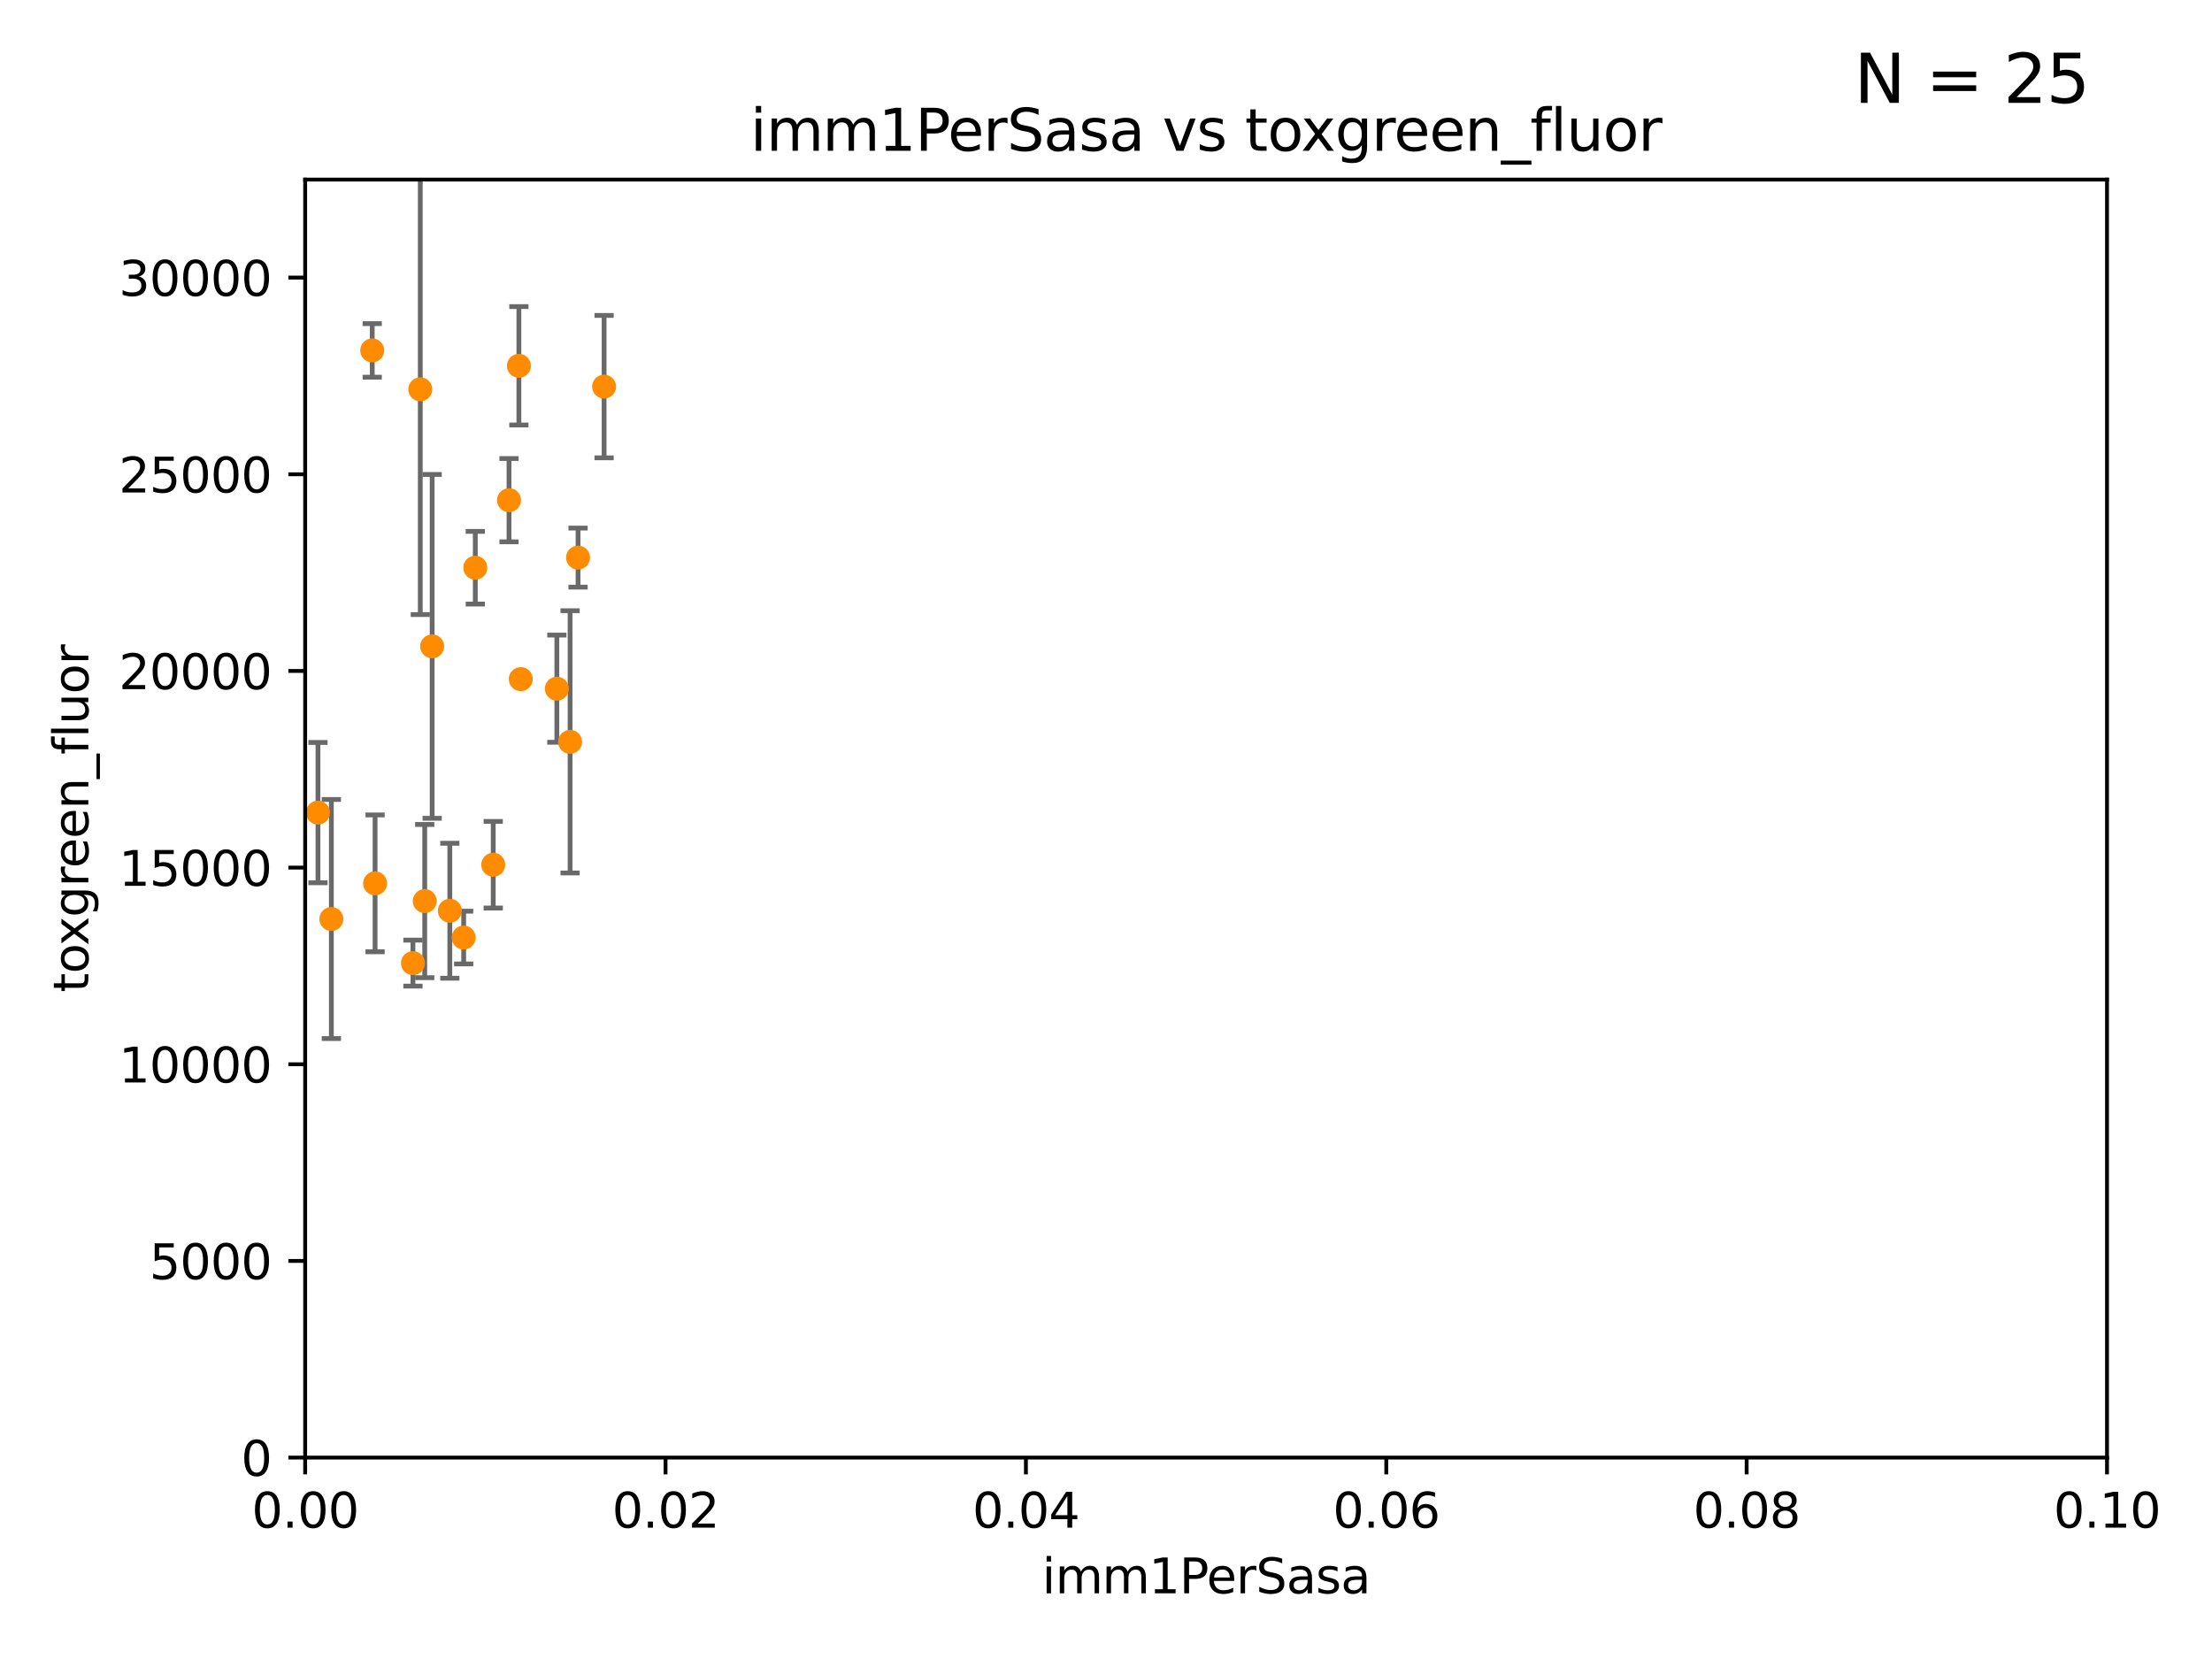 <?xml version="1.0" encoding="utf-8" standalone="no"?>
<!DOCTYPE svg PUBLIC "-//W3C//DTD SVG 1.1//EN"
  "http://www.w3.org/Graphics/SVG/1.1/DTD/svg11.dtd">
<svg xmlns:xlink="http://www.w3.org/1999/xlink" width="460.8pt" height="345.6pt" viewBox="0 0 460.8 345.6" xmlns="http://www.w3.org/2000/svg" version="1.1">
 <defs>
  <style type="text/css">*{stroke-linejoin: round; stroke-linecap: butt}</style>
 </defs>
 <g id="figure_1">
  <g id="patch_1">
   <path d="M 0 345.6 
L 460.8 345.6 
L 460.8 0 
L 0 0 
z
" style="fill: #ffffff"/>
  </g>
  <g id="axes_1">
   <g id="patch_2">
    <path d="M 63.571 303.64 
L 438.93 303.64 
L 438.93 37.411 
L 63.571 37.411 
z
" style="fill: #ffffff"/>
   </g>
   <g id="PathCollection_1">
    <defs>
     <path id="m4faf8c84fd" d="M 0 1.118 
C 0.297 1.118 0.581 1 0.791 0.791 
C 1 0.581 1.118 0.297 1.118 0 
C 1.118 -0.297 1 -0.581 0.791 -0.791 
C 0.581 -1 0.297 -1.118 0 -1.118 
C -0.297 -1.118 -0.581 -1 -0.791 -0.791 
C -1 -0.581 -1.118 -0.297 -1.118 0 
C -1.118 0.297 -1 0.581 -0.791 0.791 
C -0.581 1 -0.297 1.118 0 1.118 
z
" style="stroke: #ff8c00"/>
    </defs>
    <g clip-path="url(#pa00e4b9d17)">
     <use xlink:href="#m4faf8c84fd" x="43" y="61.614" style="fill: #ff8c00; stroke: #ff8c00"/>
     <use xlink:href="#m4faf8c84fd" x="93.707" y="189.723" style="fill: #ff8c00; stroke: #ff8c00"/>
     <use xlink:href="#m4faf8c84fd" x="118.76" y="154.541" style="fill: #ff8c00; stroke: #ff8c00"/>
     <use xlink:href="#m4faf8c84fd" x="106.035" y="104.195" style="fill: #ff8c00; stroke: #ff8c00"/>
     <use xlink:href="#m4faf8c84fd" x="96.591" y="195.312" style="fill: #ff8c00; stroke: #ff8c00"/>
     <use xlink:href="#m4faf8c84fd" x="116.002" y="143.465" style="fill: #ff8c00; stroke: #ff8c00"/>
     <use xlink:href="#m4faf8c84fd" x="125.845" y="80.541" style="fill: #ff8c00; stroke: #ff8c00"/>
     <use xlink:href="#m4faf8c84fd" x="108.485" y="141.474" style="fill: #ff8c00; stroke: #ff8c00"/>
     <use xlink:href="#m4faf8c84fd" x="77.542" y="72.998" style="fill: #ff8c00; stroke: #ff8c00"/>
     <use xlink:href="#m4faf8c84fd" x="120.418" y="116.159" style="fill: #ff8c00; stroke: #ff8c00"/>
     <use xlink:href="#m4faf8c84fd" x="108.095" y="76.203" style="fill: #ff8c00; stroke: #ff8c00"/>
     <use xlink:href="#m4faf8c84fd" x="87.552" y="81.098" style="fill: #ff8c00; stroke: #ff8c00"/>
     <use xlink:href="#m4faf8c84fd" x="33.457" y="171.128" style="fill: #ff8c00; stroke: #ff8c00"/>
     <use xlink:href="#m4faf8c84fd" x="47.193" y="154.602" style="fill: #ff8c00; stroke: #ff8c00"/>
     <use xlink:href="#m4faf8c84fd" x="86.023" y="200.634" style="fill: #ff8c00; stroke: #ff8c00"/>
     <use xlink:href="#m4faf8c84fd" x="102.747" y="180.139" style="fill: #ff8c00; stroke: #ff8c00"/>
     <use xlink:href="#m4faf8c84fd" x="88.479" y="187.707" style="fill: #ff8c00; stroke: #ff8c00"/>
     <use xlink:href="#m4faf8c84fd" x="66.239" y="169.283" style="fill: #ff8c00; stroke: #ff8c00"/>
     <use xlink:href="#m4faf8c84fd" x="6.563" y="82.262" style="fill: #ff8c00; stroke: #ff8c00"/>
     <use xlink:href="#m4faf8c84fd" x="69.029" y="191.445" style="fill: #ff8c00; stroke: #ff8c00"/>
     <use xlink:href="#m4faf8c84fd" x="78.136" y="184.016" style="fill: #ff8c00; stroke: #ff8c00"/>
     <use xlink:href="#m4faf8c84fd" x="57.575" y="190.438" style="fill: #ff8c00; stroke: #ff8c00"/>
     <use xlink:href="#m4faf8c84fd" x="99.012" y="118.266" style="fill: #ff8c00; stroke: #ff8c00"/>
     <use xlink:href="#m4faf8c84fd" x="90.026" y="134.651" style="fill: #ff8c00; stroke: #ff8c00"/>
     <use xlink:href="#m4faf8c84fd" x="32.334" y="186.533" style="fill: #ff8c00; stroke: #ff8c00"/>
    </g>
   </g>
   <g id="matplotlib.axis_1">
    <g id="xtick_1">
     <g id="line2d_1">
      <defs>
       <path id="m54985a3dfb" d="M 0 0 
L 0 3.5 
" style="stroke: #000000; stroke-width: 0.8"/>
      </defs>
      <g>
       <use xlink:href="#m54985a3dfb" x="63.571" y="303.64" style="stroke: #000000; stroke-width: 0.8"/>
      </g>
     </g>
     <g id="text_1">
      <!-- 0.00 -->
      <g transform="translate(52.438 318.238)scale(0.1 -0.1)">
       <defs>
        <path id="DejaVuSans-30" d="M 2034 4250 
Q 1547 4250 1301 3770 
Q 1056 3291 1056 2328 
Q 1056 1369 1301 889 
Q 1547 409 2034 409 
Q 2525 409 2770 889 
Q 3016 1369 3016 2328 
Q 3016 3291 2770 3770 
Q 2525 4250 2034 4250 
z
M 2034 4750 
Q 2819 4750 3233 4129 
Q 3647 3509 3647 2328 
Q 3647 1150 3233 529 
Q 2819 -91 2034 -91 
Q 1250 -91 836 529 
Q 422 1150 422 2328 
Q 422 3509 836 4129 
Q 1250 4750 2034 4750 
z
" transform="scale(0.016)"/>
        <path id="DejaVuSans-2e" d="M 684 794 
L 1344 794 
L 1344 0 
L 684 0 
L 684 794 
z
" transform="scale(0.016)"/>
       </defs>
       <use xlink:href="#DejaVuSans-30"/>
       <use xlink:href="#DejaVuSans-2e" x="63.623"/>
       <use xlink:href="#DejaVuSans-30" x="95.41"/>
       <use xlink:href="#DejaVuSans-30" x="159.033"/>
      </g>
     </g>
    </g>
    <g id="xtick_2">
     <g id="line2d_2">
      <g>
       <use xlink:href="#m54985a3dfb" x="138.643" y="303.64" style="stroke: #000000; stroke-width: 0.8"/>
      </g>
     </g>
     <g id="text_2">
      <!-- 0.02 -->
      <g transform="translate(127.51 318.238)scale(0.1 -0.1)">
       <defs>
        <path id="DejaVuSans-32" d="M 1228 531 
L 3431 531 
L 3431 0 
L 469 0 
L 469 531 
Q 828 903 1448 1529 
Q 2069 2156 2228 2338 
Q 2531 2678 2651 2914 
Q 2772 3150 2772 3378 
Q 2772 3750 2511 3984 
Q 2250 4219 1831 4219 
Q 1534 4219 1204 4116 
Q 875 4013 500 3803 
L 500 4441 
Q 881 4594 1212 4672 
Q 1544 4750 1819 4750 
Q 2544 4750 2975 4387 
Q 3406 4025 3406 3419 
Q 3406 3131 3298 2873 
Q 3191 2616 2906 2266 
Q 2828 2175 2409 1742 
Q 1991 1309 1228 531 
z
" transform="scale(0.016)"/>
       </defs>
       <use xlink:href="#DejaVuSans-30"/>
       <use xlink:href="#DejaVuSans-2e" x="63.623"/>
       <use xlink:href="#DejaVuSans-30" x="95.41"/>
       <use xlink:href="#DejaVuSans-32" x="159.033"/>
      </g>
     </g>
    </g>
    <g id="xtick_3">
     <g id="line2d_3">
      <g>
       <use xlink:href="#m54985a3dfb" x="213.715" y="303.64" style="stroke: #000000; stroke-width: 0.8"/>
      </g>
     </g>
     <g id="text_3">
      <!-- 0.04 -->
      <g transform="translate(202.582 318.238)scale(0.1 -0.1)">
       <defs>
        <path id="DejaVuSans-34" d="M 2419 4116 
L 825 1625 
L 2419 1625 
L 2419 4116 
z
M 2253 4666 
L 3047 4666 
L 3047 1625 
L 3713 1625 
L 3713 1100 
L 3047 1100 
L 3047 0 
L 2419 0 
L 2419 1100 
L 313 1100 
L 313 1709 
L 2253 4666 
z
" transform="scale(0.016)"/>
       </defs>
       <use xlink:href="#DejaVuSans-30"/>
       <use xlink:href="#DejaVuSans-2e" x="63.623"/>
       <use xlink:href="#DejaVuSans-30" x="95.41"/>
       <use xlink:href="#DejaVuSans-34" x="159.033"/>
      </g>
     </g>
    </g>
    <g id="xtick_4">
     <g id="line2d_4">
      <g>
       <use xlink:href="#m54985a3dfb" x="288.786" y="303.64" style="stroke: #000000; stroke-width: 0.8"/>
      </g>
     </g>
     <g id="text_4">
      <!-- 0.06 -->
      <g transform="translate(277.654 318.238)scale(0.1 -0.1)">
       <defs>
        <path id="DejaVuSans-36" d="M 2113 2584 
Q 1688 2584 1439 2293 
Q 1191 2003 1191 1497 
Q 1191 994 1439 701 
Q 1688 409 2113 409 
Q 2538 409 2786 701 
Q 3034 994 3034 1497 
Q 3034 2003 2786 2293 
Q 2538 2584 2113 2584 
z
M 3366 4563 
L 3366 3988 
Q 3128 4100 2886 4159 
Q 2644 4219 2406 4219 
Q 1781 4219 1451 3797 
Q 1122 3375 1075 2522 
Q 1259 2794 1537 2939 
Q 1816 3084 2150 3084 
Q 2853 3084 3261 2657 
Q 3669 2231 3669 1497 
Q 3669 778 3244 343 
Q 2819 -91 2113 -91 
Q 1303 -91 875 529 
Q 447 1150 447 2328 
Q 447 3434 972 4092 
Q 1497 4750 2381 4750 
Q 2619 4750 2861 4703 
Q 3103 4656 3366 4563 
z
" transform="scale(0.016)"/>
       </defs>
       <use xlink:href="#DejaVuSans-30"/>
       <use xlink:href="#DejaVuSans-2e" x="63.623"/>
       <use xlink:href="#DejaVuSans-30" x="95.41"/>
       <use xlink:href="#DejaVuSans-36" x="159.033"/>
      </g>
     </g>
    </g>
    <g id="xtick_5">
     <g id="line2d_5">
      <g>
       <use xlink:href="#m54985a3dfb" x="363.858" y="303.64" style="stroke: #000000; stroke-width: 0.8"/>
      </g>
     </g>
     <g id="text_5">
      <!-- 0.08 -->
      <g transform="translate(352.725 318.238)scale(0.1 -0.1)">
       <defs>
        <path id="DejaVuSans-38" d="M 2034 2216 
Q 1584 2216 1326 1975 
Q 1069 1734 1069 1313 
Q 1069 891 1326 650 
Q 1584 409 2034 409 
Q 2484 409 2743 651 
Q 3003 894 3003 1313 
Q 3003 1734 2745 1975 
Q 2488 2216 2034 2216 
z
M 1403 2484 
Q 997 2584 770 2862 
Q 544 3141 544 3541 
Q 544 4100 942 4425 
Q 1341 4750 2034 4750 
Q 2731 4750 3128 4425 
Q 3525 4100 3525 3541 
Q 3525 3141 3298 2862 
Q 3072 2584 2669 2484 
Q 3125 2378 3379 2068 
Q 3634 1759 3634 1313 
Q 3634 634 3220 271 
Q 2806 -91 2034 -91 
Q 1263 -91 848 271 
Q 434 634 434 1313 
Q 434 1759 690 2068 
Q 947 2378 1403 2484 
z
M 1172 3481 
Q 1172 3119 1398 2916 
Q 1625 2713 2034 2713 
Q 2441 2713 2670 2916 
Q 2900 3119 2900 3481 
Q 2900 3844 2670 4047 
Q 2441 4250 2034 4250 
Q 1625 4250 1398 4047 
Q 1172 3844 1172 3481 
z
" transform="scale(0.016)"/>
       </defs>
       <use xlink:href="#DejaVuSans-30"/>
       <use xlink:href="#DejaVuSans-2e" x="63.623"/>
       <use xlink:href="#DejaVuSans-30" x="95.41"/>
       <use xlink:href="#DejaVuSans-38" x="159.033"/>
      </g>
     </g>
    </g>
    <g id="xtick_6">
     <g id="line2d_6">
      <g>
       <use xlink:href="#m54985a3dfb" x="438.93" y="303.64" style="stroke: #000000; stroke-width: 0.8"/>
      </g>
     </g>
     <g id="text_6">
      <!-- 0.10 -->
      <g transform="translate(427.797 318.238)scale(0.1 -0.1)">
       <defs>
        <path id="DejaVuSans-31" d="M 794 531 
L 1825 531 
L 1825 4091 
L 703 3866 
L 703 4441 
L 1819 4666 
L 2450 4666 
L 2450 531 
L 3481 531 
L 3481 0 
L 794 0 
L 794 531 
z
" transform="scale(0.016)"/>
       </defs>
       <use xlink:href="#DejaVuSans-30"/>
       <use xlink:href="#DejaVuSans-2e" x="63.623"/>
       <use xlink:href="#DejaVuSans-31" x="95.41"/>
       <use xlink:href="#DejaVuSans-30" x="159.033"/>
      </g>
     </g>
    </g>
    <g id="text_7">
     <!-- imm1PerSasa -->
     <g transform="translate(217.067 331.917)scale(0.1 -0.1)">
      <defs>
       <path id="DejaVuSans-69" d="M 603 3500 
L 1178 3500 
L 1178 0 
L 603 0 
L 603 3500 
z
M 603 4863 
L 1178 4863 
L 1178 4134 
L 603 4134 
L 603 4863 
z
" transform="scale(0.016)"/>
       <path id="DejaVuSans-6d" d="M 3328 2828 
Q 3544 3216 3844 3400 
Q 4144 3584 4550 3584 
Q 5097 3584 5394 3201 
Q 5691 2819 5691 2113 
L 5691 0 
L 5113 0 
L 5113 2094 
Q 5113 2597 4934 2840 
Q 4756 3084 4391 3084 
Q 3944 3084 3684 2787 
Q 3425 2491 3425 1978 
L 3425 0 
L 2847 0 
L 2847 2094 
Q 2847 2600 2669 2842 
Q 2491 3084 2119 3084 
Q 1678 3084 1418 2786 
Q 1159 2488 1159 1978 
L 1159 0 
L 581 0 
L 581 3500 
L 1159 3500 
L 1159 2956 
Q 1356 3278 1631 3431 
Q 1906 3584 2284 3584 
Q 2666 3584 2933 3390 
Q 3200 3197 3328 2828 
z
" transform="scale(0.016)"/>
       <path id="DejaVuSans-50" d="M 1259 4147 
L 1259 2394 
L 2053 2394 
Q 2494 2394 2734 2622 
Q 2975 2850 2975 3272 
Q 2975 3691 2734 3919 
Q 2494 4147 2053 4147 
L 1259 4147 
z
M 628 4666 
L 2053 4666 
Q 2838 4666 3239 4311 
Q 3641 3956 3641 3272 
Q 3641 2581 3239 2228 
Q 2838 1875 2053 1875 
L 1259 1875 
L 1259 0 
L 628 0 
L 628 4666 
z
" transform="scale(0.016)"/>
       <path id="DejaVuSans-65" d="M 3597 1894 
L 3597 1613 
L 953 1613 
Q 991 1019 1311 708 
Q 1631 397 2203 397 
Q 2534 397 2845 478 
Q 3156 559 3463 722 
L 3463 178 
Q 3153 47 2828 -22 
Q 2503 -91 2169 -91 
Q 1331 -91 842 396 
Q 353 884 353 1716 
Q 353 2575 817 3079 
Q 1281 3584 2069 3584 
Q 2775 3584 3186 3129 
Q 3597 2675 3597 1894 
z
M 3022 2063 
Q 3016 2534 2758 2815 
Q 2500 3097 2075 3097 
Q 1594 3097 1305 2825 
Q 1016 2553 972 2059 
L 3022 2063 
z
" transform="scale(0.016)"/>
       <path id="DejaVuSans-72" d="M 2631 2963 
Q 2534 3019 2420 3045 
Q 2306 3072 2169 3072 
Q 1681 3072 1420 2755 
Q 1159 2438 1159 1844 
L 1159 0 
L 581 0 
L 581 3500 
L 1159 3500 
L 1159 2956 
Q 1341 3275 1631 3429 
Q 1922 3584 2338 3584 
Q 2397 3584 2469 3576 
Q 2541 3569 2628 3553 
L 2631 2963 
z
" transform="scale(0.016)"/>
       <path id="DejaVuSans-53" d="M 3425 4513 
L 3425 3897 
Q 3066 4069 2747 4153 
Q 2428 4238 2131 4238 
Q 1616 4238 1336 4038 
Q 1056 3838 1056 3469 
Q 1056 3159 1242 3001 
Q 1428 2844 1947 2747 
L 2328 2669 
Q 3034 2534 3370 2195 
Q 3706 1856 3706 1288 
Q 3706 609 3251 259 
Q 2797 -91 1919 -91 
Q 1588 -91 1214 -16 
Q 841 59 441 206 
L 441 856 
Q 825 641 1194 531 
Q 1563 422 1919 422 
Q 2459 422 2753 634 
Q 3047 847 3047 1241 
Q 3047 1584 2836 1778 
Q 2625 1972 2144 2069 
L 1759 2144 
Q 1053 2284 737 2584 
Q 422 2884 422 3419 
Q 422 4038 858 4394 
Q 1294 4750 2059 4750 
Q 2388 4750 2728 4690 
Q 3069 4631 3425 4513 
z
" transform="scale(0.016)"/>
       <path id="DejaVuSans-61" d="M 2194 1759 
Q 1497 1759 1228 1600 
Q 959 1441 959 1056 
Q 959 750 1161 570 
Q 1363 391 1709 391 
Q 2188 391 2477 730 
Q 2766 1069 2766 1631 
L 2766 1759 
L 2194 1759 
z
M 3341 1997 
L 3341 0 
L 2766 0 
L 2766 531 
Q 2569 213 2275 61 
Q 1981 -91 1556 -91 
Q 1019 -91 701 211 
Q 384 513 384 1019 
Q 384 1609 779 1909 
Q 1175 2209 1959 2209 
L 2766 2209 
L 2766 2266 
Q 2766 2663 2505 2880 
Q 2244 3097 1772 3097 
Q 1472 3097 1187 3025 
Q 903 2953 641 2809 
L 641 3341 
Q 956 3463 1253 3523 
Q 1550 3584 1831 3584 
Q 2591 3584 2966 3190 
Q 3341 2797 3341 1997 
z
" transform="scale(0.016)"/>
       <path id="DejaVuSans-73" d="M 2834 3397 
L 2834 2853 
Q 2591 2978 2328 3040 
Q 2066 3103 1784 3103 
Q 1356 3103 1142 2972 
Q 928 2841 928 2578 
Q 928 2378 1081 2264 
Q 1234 2150 1697 2047 
L 1894 2003 
Q 2506 1872 2764 1633 
Q 3022 1394 3022 966 
Q 3022 478 2636 193 
Q 2250 -91 1575 -91 
Q 1294 -91 989 -36 
Q 684 19 347 128 
L 347 722 
Q 666 556 975 473 
Q 1284 391 1588 391 
Q 1994 391 2212 530 
Q 2431 669 2431 922 
Q 2431 1156 2273 1281 
Q 2116 1406 1581 1522 
L 1381 1569 
Q 847 1681 609 1914 
Q 372 2147 372 2553 
Q 372 3047 722 3315 
Q 1072 3584 1716 3584 
Q 2034 3584 2315 3537 
Q 2597 3491 2834 3397 
z
" transform="scale(0.016)"/>
      </defs>
      <use xlink:href="#DejaVuSans-69"/>
      <use xlink:href="#DejaVuSans-6d" x="27.783"/>
      <use xlink:href="#DejaVuSans-6d" x="125.195"/>
      <use xlink:href="#DejaVuSans-31" x="222.607"/>
      <use xlink:href="#DejaVuSans-50" x="286.23"/>
      <use xlink:href="#DejaVuSans-65" x="342.908"/>
      <use xlink:href="#DejaVuSans-72" x="404.432"/>
      <use xlink:href="#DejaVuSans-53" x="445.545"/>
      <use xlink:href="#DejaVuSans-61" x="509.021"/>
      <use xlink:href="#DejaVuSans-73" x="570.301"/>
      <use xlink:href="#DejaVuSans-61" x="622.4"/>
     </g>
    </g>
   </g>
   <g id="matplotlib.axis_2">
    <g id="ytick_1">
     <g id="line2d_7">
      <defs>
       <path id="m15dc734981" d="M 0 0 
L -3.5 0 
" style="stroke: #000000; stroke-width: 0.8"/>
      </defs>
      <g>
       <use xlink:href="#m15dc734981" x="63.571" y="303.64" style="stroke: #000000; stroke-width: 0.8"/>
      </g>
     </g>
     <g id="text_8">
      <!-- 0 -->
      <g transform="translate(50.209 307.439)scale(0.1 -0.1)">
       <use xlink:href="#DejaVuSans-30"/>
      </g>
     </g>
    </g>
    <g id="ytick_2">
     <g id="line2d_8">
      <g>
       <use xlink:href="#m15dc734981" x="63.571" y="262.671" style="stroke: #000000; stroke-width: 0.8"/>
      </g>
     </g>
     <g id="text_9">
      <!-- 5000 -->
      <g transform="translate(31.121 266.471)scale(0.1 -0.1)">
       <defs>
        <path id="DejaVuSans-35" d="M 691 4666 
L 3169 4666 
L 3169 4134 
L 1269 4134 
L 1269 2991 
Q 1406 3038 1543 3061 
Q 1681 3084 1819 3084 
Q 2600 3084 3056 2656 
Q 3513 2228 3513 1497 
Q 3513 744 3044 326 
Q 2575 -91 1722 -91 
Q 1428 -91 1123 -41 
Q 819 9 494 109 
L 494 744 
Q 775 591 1075 516 
Q 1375 441 1709 441 
Q 2250 441 2565 725 
Q 2881 1009 2881 1497 
Q 2881 1984 2565 2268 
Q 2250 2553 1709 2553 
Q 1456 2553 1204 2497 
Q 953 2441 691 2322 
L 691 4666 
z
" transform="scale(0.016)"/>
       </defs>
       <use xlink:href="#DejaVuSans-35"/>
       <use xlink:href="#DejaVuSans-30" x="63.623"/>
       <use xlink:href="#DejaVuSans-30" x="127.246"/>
       <use xlink:href="#DejaVuSans-30" x="190.869"/>
      </g>
     </g>
    </g>
    <g id="ytick_3">
     <g id="line2d_9">
      <g>
       <use xlink:href="#m15dc734981" x="63.571" y="221.703" style="stroke: #000000; stroke-width: 0.8"/>
      </g>
     </g>
     <g id="text_10">
      <!-- 10000 -->
      <g transform="translate(24.759 225.502)scale(0.1 -0.1)">
       <use xlink:href="#DejaVuSans-31"/>
       <use xlink:href="#DejaVuSans-30" x="63.623"/>
       <use xlink:href="#DejaVuSans-30" x="127.246"/>
       <use xlink:href="#DejaVuSans-30" x="190.869"/>
       <use xlink:href="#DejaVuSans-30" x="254.492"/>
      </g>
     </g>
    </g>
    <g id="ytick_4">
     <g id="line2d_10">
      <g>
       <use xlink:href="#m15dc734981" x="63.571" y="180.734" style="stroke: #000000; stroke-width: 0.8"/>
      </g>
     </g>
     <g id="text_11">
      <!-- 15000 -->
      <g transform="translate(24.759 184.533)scale(0.1 -0.1)">
       <use xlink:href="#DejaVuSans-31"/>
       <use xlink:href="#DejaVuSans-35" x="63.623"/>
       <use xlink:href="#DejaVuSans-30" x="127.246"/>
       <use xlink:href="#DejaVuSans-30" x="190.869"/>
       <use xlink:href="#DejaVuSans-30" x="254.492"/>
      </g>
     </g>
    </g>
    <g id="ytick_5">
     <g id="line2d_11">
      <g>
       <use xlink:href="#m15dc734981" x="63.571" y="139.765" style="stroke: #000000; stroke-width: 0.8"/>
      </g>
     </g>
     <g id="text_12">
      <!-- 20000 -->
      <g transform="translate(24.759 143.565)scale(0.1 -0.1)">
       <use xlink:href="#DejaVuSans-32"/>
       <use xlink:href="#DejaVuSans-30" x="63.623"/>
       <use xlink:href="#DejaVuSans-30" x="127.246"/>
       <use xlink:href="#DejaVuSans-30" x="190.869"/>
       <use xlink:href="#DejaVuSans-30" x="254.492"/>
      </g>
     </g>
    </g>
    <g id="ytick_6">
     <g id="line2d_12">
      <g>
       <use xlink:href="#m15dc734981" x="63.571" y="98.797" style="stroke: #000000; stroke-width: 0.8"/>
      </g>
     </g>
     <g id="text_13">
      <!-- 25000 -->
      <g transform="translate(24.759 102.596)scale(0.1 -0.1)">
       <use xlink:href="#DejaVuSans-32"/>
       <use xlink:href="#DejaVuSans-35" x="63.623"/>
       <use xlink:href="#DejaVuSans-30" x="127.246"/>
       <use xlink:href="#DejaVuSans-30" x="190.869"/>
       <use xlink:href="#DejaVuSans-30" x="254.492"/>
      </g>
     </g>
    </g>
    <g id="ytick_7">
     <g id="line2d_13">
      <g>
       <use xlink:href="#m15dc734981" x="63.571" y="57.828" style="stroke: #000000; stroke-width: 0.8"/>
      </g>
     </g>
     <g id="text_14">
      <!-- 30000 -->
      <g transform="translate(24.759 61.627)scale(0.1 -0.1)">
       <defs>
        <path id="DejaVuSans-33" d="M 2597 2516 
Q 3050 2419 3304 2112 
Q 3559 1806 3559 1356 
Q 3559 666 3084 287 
Q 2609 -91 1734 -91 
Q 1441 -91 1130 -33 
Q 819 25 488 141 
L 488 750 
Q 750 597 1062 519 
Q 1375 441 1716 441 
Q 2309 441 2620 675 
Q 2931 909 2931 1356 
Q 2931 1769 2642 2001 
Q 2353 2234 1838 2234 
L 1294 2234 
L 1294 2753 
L 1863 2753 
Q 2328 2753 2575 2939 
Q 2822 3125 2822 3475 
Q 2822 3834 2567 4026 
Q 2313 4219 1838 4219 
Q 1578 4219 1281 4162 
Q 984 4106 628 3988 
L 628 4550 
Q 988 4650 1302 4700 
Q 1616 4750 1894 4750 
Q 2613 4750 3031 4423 
Q 3450 4097 3450 3541 
Q 3450 3153 3228 2886 
Q 3006 2619 2597 2516 
z
" transform="scale(0.016)"/>
       </defs>
       <use xlink:href="#DejaVuSans-33"/>
       <use xlink:href="#DejaVuSans-30" x="63.623"/>
       <use xlink:href="#DejaVuSans-30" x="127.246"/>
       <use xlink:href="#DejaVuSans-30" x="190.869"/>
       <use xlink:href="#DejaVuSans-30" x="254.492"/>
      </g>
     </g>
    </g>
    <g id="text_15">
     <!-- toxgreen_fluor -->
     <g transform="translate(18.401 206.72)rotate(-90)scale(0.1 -0.1)">
      <defs>
       <path id="DejaVuSans-74" d="M 1172 4494 
L 1172 3500 
L 2356 3500 
L 2356 3053 
L 1172 3053 
L 1172 1153 
Q 1172 725 1289 603 
Q 1406 481 1766 481 
L 2356 481 
L 2356 0 
L 1766 0 
Q 1100 0 847 248 
Q 594 497 594 1153 
L 594 3053 
L 172 3053 
L 172 3500 
L 594 3500 
L 594 4494 
L 1172 4494 
z
" transform="scale(0.016)"/>
       <path id="DejaVuSans-6f" d="M 1959 3097 
Q 1497 3097 1228 2736 
Q 959 2375 959 1747 
Q 959 1119 1226 758 
Q 1494 397 1959 397 
Q 2419 397 2687 759 
Q 2956 1122 2956 1747 
Q 2956 2369 2687 2733 
Q 2419 3097 1959 3097 
z
M 1959 3584 
Q 2709 3584 3137 3096 
Q 3566 2609 3566 1747 
Q 3566 888 3137 398 
Q 2709 -91 1959 -91 
Q 1206 -91 779 398 
Q 353 888 353 1747 
Q 353 2609 779 3096 
Q 1206 3584 1959 3584 
z
" transform="scale(0.016)"/>
       <path id="DejaVuSans-78" d="M 3513 3500 
L 2247 1797 
L 3578 0 
L 2900 0 
L 1881 1375 
L 863 0 
L 184 0 
L 1544 1831 
L 300 3500 
L 978 3500 
L 1906 2253 
L 2834 3500 
L 3513 3500 
z
" transform="scale(0.016)"/>
       <path id="DejaVuSans-67" d="M 2906 1791 
Q 2906 2416 2648 2759 
Q 2391 3103 1925 3103 
Q 1463 3103 1205 2759 
Q 947 2416 947 1791 
Q 947 1169 1205 825 
Q 1463 481 1925 481 
Q 2391 481 2648 825 
Q 2906 1169 2906 1791 
z
M 3481 434 
Q 3481 -459 3084 -895 
Q 2688 -1331 1869 -1331 
Q 1566 -1331 1297 -1286 
Q 1028 -1241 775 -1147 
L 775 -588 
Q 1028 -725 1275 -790 
Q 1522 -856 1778 -856 
Q 2344 -856 2625 -561 
Q 2906 -266 2906 331 
L 2906 616 
Q 2728 306 2450 153 
Q 2172 0 1784 0 
Q 1141 0 747 490 
Q 353 981 353 1791 
Q 353 2603 747 3093 
Q 1141 3584 1784 3584 
Q 2172 3584 2450 3431 
Q 2728 3278 2906 2969 
L 2906 3500 
L 3481 3500 
L 3481 434 
z
" transform="scale(0.016)"/>
       <path id="DejaVuSans-6e" d="M 3513 2113 
L 3513 0 
L 2938 0 
L 2938 2094 
Q 2938 2591 2744 2837 
Q 2550 3084 2163 3084 
Q 1697 3084 1428 2787 
Q 1159 2491 1159 1978 
L 1159 0 
L 581 0 
L 581 3500 
L 1159 3500 
L 1159 2956 
Q 1366 3272 1645 3428 
Q 1925 3584 2291 3584 
Q 2894 3584 3203 3211 
Q 3513 2838 3513 2113 
z
" transform="scale(0.016)"/>
       <path id="DejaVuSans-5f" d="M 3263 -1063 
L 3263 -1509 
L -63 -1509 
L -63 -1063 
L 3263 -1063 
z
" transform="scale(0.016)"/>
       <path id="DejaVuSans-66" d="M 2375 4863 
L 2375 4384 
L 1825 4384 
Q 1516 4384 1395 4259 
Q 1275 4134 1275 3809 
L 1275 3500 
L 2222 3500 
L 2222 3053 
L 1275 3053 
L 1275 0 
L 697 0 
L 697 3053 
L 147 3053 
L 147 3500 
L 697 3500 
L 697 3744 
Q 697 4328 969 4595 
Q 1241 4863 1831 4863 
L 2375 4863 
z
" transform="scale(0.016)"/>
       <path id="DejaVuSans-6c" d="M 603 4863 
L 1178 4863 
L 1178 0 
L 603 0 
L 603 4863 
z
" transform="scale(0.016)"/>
       <path id="DejaVuSans-75" d="M 544 1381 
L 544 3500 
L 1119 3500 
L 1119 1403 
Q 1119 906 1312 657 
Q 1506 409 1894 409 
Q 2359 409 2629 706 
Q 2900 1003 2900 1516 
L 2900 3500 
L 3475 3500 
L 3475 0 
L 2900 0 
L 2900 538 
Q 2691 219 2414 64 
Q 2138 -91 1772 -91 
Q 1169 -91 856 284 
Q 544 659 544 1381 
z
M 1991 3584 
L 1991 3584 
z
" transform="scale(0.016)"/>
      </defs>
      <use xlink:href="#DejaVuSans-74"/>
      <use xlink:href="#DejaVuSans-6f" x="39.209"/>
      <use xlink:href="#DejaVuSans-78" x="97.266"/>
      <use xlink:href="#DejaVuSans-67" x="156.445"/>
      <use xlink:href="#DejaVuSans-72" x="219.922"/>
      <use xlink:href="#DejaVuSans-65" x="258.785"/>
      <use xlink:href="#DejaVuSans-65" x="320.309"/>
      <use xlink:href="#DejaVuSans-6e" x="381.832"/>
      <use xlink:href="#DejaVuSans-5f" x="445.211"/>
      <use xlink:href="#DejaVuSans-66" x="495.211"/>
      <use xlink:href="#DejaVuSans-6c" x="530.416"/>
      <use xlink:href="#DejaVuSans-75" x="558.199"/>
      <use xlink:href="#DejaVuSans-6f" x="621.578"/>
      <use xlink:href="#DejaVuSans-72" x="682.76"/>
     </g>
    </g>
   </g>
   <g id="LineCollection_1">
    <path d="M 43 81.635 
L 43 41.592 
" clip-path="url(#pa00e4b9d17)" style="fill: none; stroke: #696969"/>
    <path d="M 93.707 203.775 
L 93.707 175.67 
" clip-path="url(#pa00e4b9d17)" style="fill: none; stroke: #696969"/>
    <path d="M 118.76 181.855 
L 118.76 127.226 
" clip-path="url(#pa00e4b9d17)" style="fill: none; stroke: #696969"/>
    <path d="M 106.035 112.869 
L 106.035 95.521 
" clip-path="url(#pa00e4b9d17)" style="fill: none; stroke: #696969"/>
    <path d="M 96.591 200.808 
L 96.591 189.816 
" clip-path="url(#pa00e4b9d17)" style="fill: none; stroke: #696969"/>
    <path d="M 116.002 154.63 
L 116.002 132.301 
" clip-path="url(#pa00e4b9d17)" style="fill: none; stroke: #696969"/>
    <path d="M 125.845 95.371 
L 125.845 65.712 
" clip-path="url(#pa00e4b9d17)" style="fill: none; stroke: #696969"/>
    <path d="M 108.485 142.034 
L 108.485 140.914 
" clip-path="url(#pa00e4b9d17)" style="fill: none; stroke: #696969"/>
    <path d="M 77.542 78.578 
L 77.542 67.418 
" clip-path="url(#pa00e4b9d17)" style="fill: none; stroke: #696969"/>
    <path d="M 120.418 122.307 
L 120.418 110.011 
" clip-path="url(#pa00e4b9d17)" style="fill: none; stroke: #696969"/>
    <path d="M 108.095 88.537 
L 108.095 63.869 
" clip-path="url(#pa00e4b9d17)" style="fill: none; stroke: #696969"/>
    <path d="M 87.552 128.025 
L 87.552 34.171 
" clip-path="url(#pa00e4b9d17)" style="fill: none; stroke: #696969"/>
    <path d="M 33.457 191.672 
L 33.457 150.583 
" clip-path="url(#pa00e4b9d17)" style="fill: none; stroke: #696969"/>
    <path d="M 47.193 168.169 
L 47.193 141.034 
" clip-path="url(#pa00e4b9d17)" style="fill: none; stroke: #696969"/>
    <path d="M 86.023 205.424 
L 86.023 195.844 
" clip-path="url(#pa00e4b9d17)" style="fill: none; stroke: #696969"/>
    <path d="M 102.747 189.16 
L 102.747 171.119 
" clip-path="url(#pa00e4b9d17)" style="fill: none; stroke: #696969"/>
    <path d="M 88.479 203.666 
L 88.479 171.749 
" clip-path="url(#pa00e4b9d17)" style="fill: none; stroke: #696969"/>
    <path d="M 66.239 183.897 
L 66.239 154.67 
" clip-path="url(#pa00e4b9d17)" style="fill: none; stroke: #696969"/>
    <path d="M 6.563 91.234 
L 6.563 73.289 
" clip-path="url(#pa00e4b9d17)" style="fill: none; stroke: #696969"/>
    <path d="M 69.029 216.349 
L 69.029 166.542 
" clip-path="url(#pa00e4b9d17)" style="fill: none; stroke: #696969"/>
    <path d="M 78.136 198.265 
L 78.136 169.766 
" clip-path="url(#pa00e4b9d17)" style="fill: none; stroke: #696969"/>
    <path d="M 57.575 200.257 
L 57.575 180.619 
" clip-path="url(#pa00e4b9d17)" style="fill: none; stroke: #696969"/>
    <path d="M 99.012 125.834 
L 99.012 110.698 
" clip-path="url(#pa00e4b9d17)" style="fill: none; stroke: #696969"/>
    <path d="M 90.026 170.463 
L 90.026 98.84 
" clip-path="url(#pa00e4b9d17)" style="fill: none; stroke: #696969"/>
    <path d="M 32.334 191.37 
L 32.334 181.696 
" clip-path="url(#pa00e4b9d17)" style="fill: none; stroke: #696969"/>
   </g>
   <g id="line2d_14">
    <defs>
     <path id="m05b537f3de" d="M 2 0 
L -2 -0 
" style="stroke: #696969"/>
    </defs>
    <g clip-path="url(#pa00e4b9d17)">
     <use xlink:href="#m05b537f3de" x="43" y="81.635" style="fill: #696969; stroke: #696969"/>
     <use xlink:href="#m05b537f3de" x="93.707" y="203.775" style="fill: #696969; stroke: #696969"/>
     <use xlink:href="#m05b537f3de" x="118.76" y="181.855" style="fill: #696969; stroke: #696969"/>
     <use xlink:href="#m05b537f3de" x="106.035" y="112.869" style="fill: #696969; stroke: #696969"/>
     <use xlink:href="#m05b537f3de" x="96.591" y="200.808" style="fill: #696969; stroke: #696969"/>
     <use xlink:href="#m05b537f3de" x="116.002" y="154.63" style="fill: #696969; stroke: #696969"/>
     <use xlink:href="#m05b537f3de" x="125.845" y="95.371" style="fill: #696969; stroke: #696969"/>
     <use xlink:href="#m05b537f3de" x="108.485" y="142.034" style="fill: #696969; stroke: #696969"/>
     <use xlink:href="#m05b537f3de" x="77.542" y="78.578" style="fill: #696969; stroke: #696969"/>
     <use xlink:href="#m05b537f3de" x="120.418" y="122.307" style="fill: #696969; stroke: #696969"/>
     <use xlink:href="#m05b537f3de" x="108.095" y="88.537" style="fill: #696969; stroke: #696969"/>
     <use xlink:href="#m05b537f3de" x="87.552" y="128.025" style="fill: #696969; stroke: #696969"/>
     <use xlink:href="#m05b537f3de" x="33.457" y="191.672" style="fill: #696969; stroke: #696969"/>
     <use xlink:href="#m05b537f3de" x="47.193" y="168.169" style="fill: #696969; stroke: #696969"/>
     <use xlink:href="#m05b537f3de" x="86.023" y="205.424" style="fill: #696969; stroke: #696969"/>
     <use xlink:href="#m05b537f3de" x="102.747" y="189.16" style="fill: #696969; stroke: #696969"/>
     <use xlink:href="#m05b537f3de" x="88.479" y="203.666" style="fill: #696969; stroke: #696969"/>
     <use xlink:href="#m05b537f3de" x="66.239" y="183.897" style="fill: #696969; stroke: #696969"/>
     <use xlink:href="#m05b537f3de" x="6.563" y="91.234" style="fill: #696969; stroke: #696969"/>
     <use xlink:href="#m05b537f3de" x="69.029" y="216.349" style="fill: #696969; stroke: #696969"/>
     <use xlink:href="#m05b537f3de" x="78.136" y="198.265" style="fill: #696969; stroke: #696969"/>
     <use xlink:href="#m05b537f3de" x="57.575" y="200.257" style="fill: #696969; stroke: #696969"/>
     <use xlink:href="#m05b537f3de" x="99.012" y="125.834" style="fill: #696969; stroke: #696969"/>
     <use xlink:href="#m05b537f3de" x="90.026" y="170.463" style="fill: #696969; stroke: #696969"/>
     <use xlink:href="#m05b537f3de" x="32.334" y="191.37" style="fill: #696969; stroke: #696969"/>
    </g>
   </g>
   <g id="line2d_15">
    <g clip-path="url(#pa00e4b9d17)">
     <use xlink:href="#m05b537f3de" x="43" y="41.592" style="fill: #696969; stroke: #696969"/>
     <use xlink:href="#m05b537f3de" x="93.707" y="175.67" style="fill: #696969; stroke: #696969"/>
     <use xlink:href="#m05b537f3de" x="118.76" y="127.226" style="fill: #696969; stroke: #696969"/>
     <use xlink:href="#m05b537f3de" x="106.035" y="95.521" style="fill: #696969; stroke: #696969"/>
     <use xlink:href="#m05b537f3de" x="96.591" y="189.816" style="fill: #696969; stroke: #696969"/>
     <use xlink:href="#m05b537f3de" x="116.002" y="132.301" style="fill: #696969; stroke: #696969"/>
     <use xlink:href="#m05b537f3de" x="125.845" y="65.712" style="fill: #696969; stroke: #696969"/>
     <use xlink:href="#m05b537f3de" x="108.485" y="140.914" style="fill: #696969; stroke: #696969"/>
     <use xlink:href="#m05b537f3de" x="77.542" y="67.418" style="fill: #696969; stroke: #696969"/>
     <use xlink:href="#m05b537f3de" x="120.418" y="110.011" style="fill: #696969; stroke: #696969"/>
     <use xlink:href="#m05b537f3de" x="108.095" y="63.869" style="fill: #696969; stroke: #696969"/>
     <use xlink:href="#m05b537f3de" x="87.552" y="34.171" style="fill: #696969; stroke: #696969"/>
     <use xlink:href="#m05b537f3de" x="33.457" y="150.583" style="fill: #696969; stroke: #696969"/>
     <use xlink:href="#m05b537f3de" x="47.193" y="141.034" style="fill: #696969; stroke: #696969"/>
     <use xlink:href="#m05b537f3de" x="86.023" y="195.844" style="fill: #696969; stroke: #696969"/>
     <use xlink:href="#m05b537f3de" x="102.747" y="171.119" style="fill: #696969; stroke: #696969"/>
     <use xlink:href="#m05b537f3de" x="88.479" y="171.749" style="fill: #696969; stroke: #696969"/>
     <use xlink:href="#m05b537f3de" x="66.239" y="154.67" style="fill: #696969; stroke: #696969"/>
     <use xlink:href="#m05b537f3de" x="6.563" y="73.289" style="fill: #696969; stroke: #696969"/>
     <use xlink:href="#m05b537f3de" x="69.029" y="166.542" style="fill: #696969; stroke: #696969"/>
     <use xlink:href="#m05b537f3de" x="78.136" y="169.766" style="fill: #696969; stroke: #696969"/>
     <use xlink:href="#m05b537f3de" x="57.575" y="180.619" style="fill: #696969; stroke: #696969"/>
     <use xlink:href="#m05b537f3de" x="99.012" y="110.698" style="fill: #696969; stroke: #696969"/>
     <use xlink:href="#m05b537f3de" x="90.026" y="98.84" style="fill: #696969; stroke: #696969"/>
     <use xlink:href="#m05b537f3de" x="32.334" y="181.696" style="fill: #696969; stroke: #696969"/>
    </g>
   </g>
   <g id="line2d_16">
    <defs>
     <path id="m373a0d9754" d="M 0 2 
C 0.53 2 1.039 1.789 1.414 1.414 
C 1.789 1.039 2 0.53 2 0 
C 2 -0.53 1.789 -1.039 1.414 -1.414 
C 1.039 -1.789 0.53 -2 0 -2 
C -0.53 -2 -1.039 -1.789 -1.414 -1.414 
C -1.789 -1.039 -2 -0.53 -2 0 
C -2 0.53 -1.789 1.039 -1.414 1.414 
C -1.039 1.789 -0.53 2 0 2 
z
" style="stroke: #ff8c00"/>
    </defs>
    <g clip-path="url(#pa00e4b9d17)">
     <use xlink:href="#m373a0d9754" x="43" y="61.614" style="fill: #ff8c00; stroke: #ff8c00"/>
     <use xlink:href="#m373a0d9754" x="93.707" y="189.723" style="fill: #ff8c00; stroke: #ff8c00"/>
     <use xlink:href="#m373a0d9754" x="118.76" y="154.541" style="fill: #ff8c00; stroke: #ff8c00"/>
     <use xlink:href="#m373a0d9754" x="106.035" y="104.195" style="fill: #ff8c00; stroke: #ff8c00"/>
     <use xlink:href="#m373a0d9754" x="96.591" y="195.312" style="fill: #ff8c00; stroke: #ff8c00"/>
     <use xlink:href="#m373a0d9754" x="116.002" y="143.465" style="fill: #ff8c00; stroke: #ff8c00"/>
     <use xlink:href="#m373a0d9754" x="125.845" y="80.541" style="fill: #ff8c00; stroke: #ff8c00"/>
     <use xlink:href="#m373a0d9754" x="108.485" y="141.474" style="fill: #ff8c00; stroke: #ff8c00"/>
     <use xlink:href="#m373a0d9754" x="77.542" y="72.998" style="fill: #ff8c00; stroke: #ff8c00"/>
     <use xlink:href="#m373a0d9754" x="120.418" y="116.159" style="fill: #ff8c00; stroke: #ff8c00"/>
     <use xlink:href="#m373a0d9754" x="108.095" y="76.203" style="fill: #ff8c00; stroke: #ff8c00"/>
     <use xlink:href="#m373a0d9754" x="87.552" y="81.098" style="fill: #ff8c00; stroke: #ff8c00"/>
     <use xlink:href="#m373a0d9754" x="33.457" y="171.128" style="fill: #ff8c00; stroke: #ff8c00"/>
     <use xlink:href="#m373a0d9754" x="47.193" y="154.602" style="fill: #ff8c00; stroke: #ff8c00"/>
     <use xlink:href="#m373a0d9754" x="86.023" y="200.634" style="fill: #ff8c00; stroke: #ff8c00"/>
     <use xlink:href="#m373a0d9754" x="102.747" y="180.139" style="fill: #ff8c00; stroke: #ff8c00"/>
     <use xlink:href="#m373a0d9754" x="88.479" y="187.707" style="fill: #ff8c00; stroke: #ff8c00"/>
     <use xlink:href="#m373a0d9754" x="66.239" y="169.283" style="fill: #ff8c00; stroke: #ff8c00"/>
     <use xlink:href="#m373a0d9754" x="6.563" y="82.262" style="fill: #ff8c00; stroke: #ff8c00"/>
     <use xlink:href="#m373a0d9754" x="69.029" y="191.445" style="fill: #ff8c00; stroke: #ff8c00"/>
     <use xlink:href="#m373a0d9754" x="78.136" y="184.016" style="fill: #ff8c00; stroke: #ff8c00"/>
     <use xlink:href="#m373a0d9754" x="57.575" y="190.438" style="fill: #ff8c00; stroke: #ff8c00"/>
     <use xlink:href="#m373a0d9754" x="99.012" y="118.266" style="fill: #ff8c00; stroke: #ff8c00"/>
     <use xlink:href="#m373a0d9754" x="90.026" y="134.651" style="fill: #ff8c00; stroke: #ff8c00"/>
     <use xlink:href="#m373a0d9754" x="32.334" y="186.533" style="fill: #ff8c00; stroke: #ff8c00"/>
    </g>
   </g>
   <g id="patch_3">
    <path d="M 63.571 303.64 
L 63.571 37.411 
" style="fill: none; stroke: #000000; stroke-width: 0.8; stroke-linejoin: miter; stroke-linecap: square"/>
   </g>
   <g id="patch_4">
    <path d="M 438.93 303.64 
L 438.93 37.411 
" style="fill: none; stroke: #000000; stroke-width: 0.8; stroke-linejoin: miter; stroke-linecap: square"/>
   </g>
   <g id="patch_5">
    <path d="M 63.571 303.64 
L 438.93 303.64 
" style="fill: none; stroke: #000000; stroke-width: 0.8; stroke-linejoin: miter; stroke-linecap: square"/>
   </g>
   <g id="patch_6">
    <path d="M 63.571 37.411 
L 438.93 37.411 
" style="fill: none; stroke: #000000; stroke-width: 0.8; stroke-linejoin: miter; stroke-linecap: square"/>
   </g>
   <g id="text_16">
    <!-- N = 25 -->
    <g transform="translate(386.257 21.426)scale(0.14 -0.14)">
     <defs>
      <path id="DejaVuSans-4e" d="M 628 4666 
L 1478 4666 
L 3547 763 
L 3547 4666 
L 4159 4666 
L 4159 0 
L 3309 0 
L 1241 3903 
L 1241 0 
L 628 0 
L 628 4666 
z
" transform="scale(0.016)"/>
      <path id="DejaVuSans-20" transform="scale(0.016)"/>
      <path id="DejaVuSans-3d" d="M 678 2906 
L 4684 2906 
L 4684 2381 
L 678 2381 
L 678 2906 
z
M 678 1631 
L 4684 1631 
L 4684 1100 
L 678 1100 
L 678 1631 
z
" transform="scale(0.016)"/>
     </defs>
     <use xlink:href="#DejaVuSans-4e"/>
     <use xlink:href="#DejaVuSans-20" x="74.805"/>
     <use xlink:href="#DejaVuSans-3d" x="106.592"/>
     <use xlink:href="#DejaVuSans-20" x="190.381"/>
     <use xlink:href="#DejaVuSans-32" x="222.168"/>
     <use xlink:href="#DejaVuSans-35" x="285.791"/>
    </g>
   </g>
   <g id="text_17">
    <!-- imm1PerSasa vs toxgreen_fluor -->
    <g transform="translate(156.306 31.411)scale(0.12 -0.12)">
     <defs>
      <path id="DejaVuSans-76" d="M 191 3500 
L 800 3500 
L 1894 563 
L 2988 3500 
L 3597 3500 
L 2284 0 
L 1503 0 
L 191 3500 
z
" transform="scale(0.016)"/>
     </defs>
     <use xlink:href="#DejaVuSans-69"/>
     <use xlink:href="#DejaVuSans-6d" x="27.783"/>
     <use xlink:href="#DejaVuSans-6d" x="125.195"/>
     <use xlink:href="#DejaVuSans-31" x="222.607"/>
     <use xlink:href="#DejaVuSans-50" x="286.23"/>
     <use xlink:href="#DejaVuSans-65" x="342.908"/>
     <use xlink:href="#DejaVuSans-72" x="404.432"/>
     <use xlink:href="#DejaVuSans-53" x="445.545"/>
     <use xlink:href="#DejaVuSans-61" x="509.021"/>
     <use xlink:href="#DejaVuSans-73" x="570.301"/>
     <use xlink:href="#DejaVuSans-61" x="622.4"/>
     <use xlink:href="#DejaVuSans-20" x="683.68"/>
     <use xlink:href="#DejaVuSans-76" x="715.467"/>
     <use xlink:href="#DejaVuSans-73" x="774.646"/>
     <use xlink:href="#DejaVuSans-20" x="826.746"/>
     <use xlink:href="#DejaVuSans-74" x="858.533"/>
     <use xlink:href="#DejaVuSans-6f" x="897.742"/>
     <use xlink:href="#DejaVuSans-78" x="955.799"/>
     <use xlink:href="#DejaVuSans-67" x="1014.979"/>
     <use xlink:href="#DejaVuSans-72" x="1078.455"/>
     <use xlink:href="#DejaVuSans-65" x="1117.318"/>
     <use xlink:href="#DejaVuSans-65" x="1178.842"/>
     <use xlink:href="#DejaVuSans-6e" x="1240.365"/>
     <use xlink:href="#DejaVuSans-5f" x="1303.744"/>
     <use xlink:href="#DejaVuSans-66" x="1353.744"/>
     <use xlink:href="#DejaVuSans-6c" x="1388.949"/>
     <use xlink:href="#DejaVuSans-75" x="1416.732"/>
     <use xlink:href="#DejaVuSans-6f" x="1480.111"/>
     <use xlink:href="#DejaVuSans-72" x="1541.293"/>
    </g>
   </g>
  </g>
 </g>
 <defs>
  <clipPath id="pa00e4b9d17">
   <rect x="63.571" y="37.411" width="375.359" height="266.229"/>
  </clipPath>
 </defs>
</svg>
